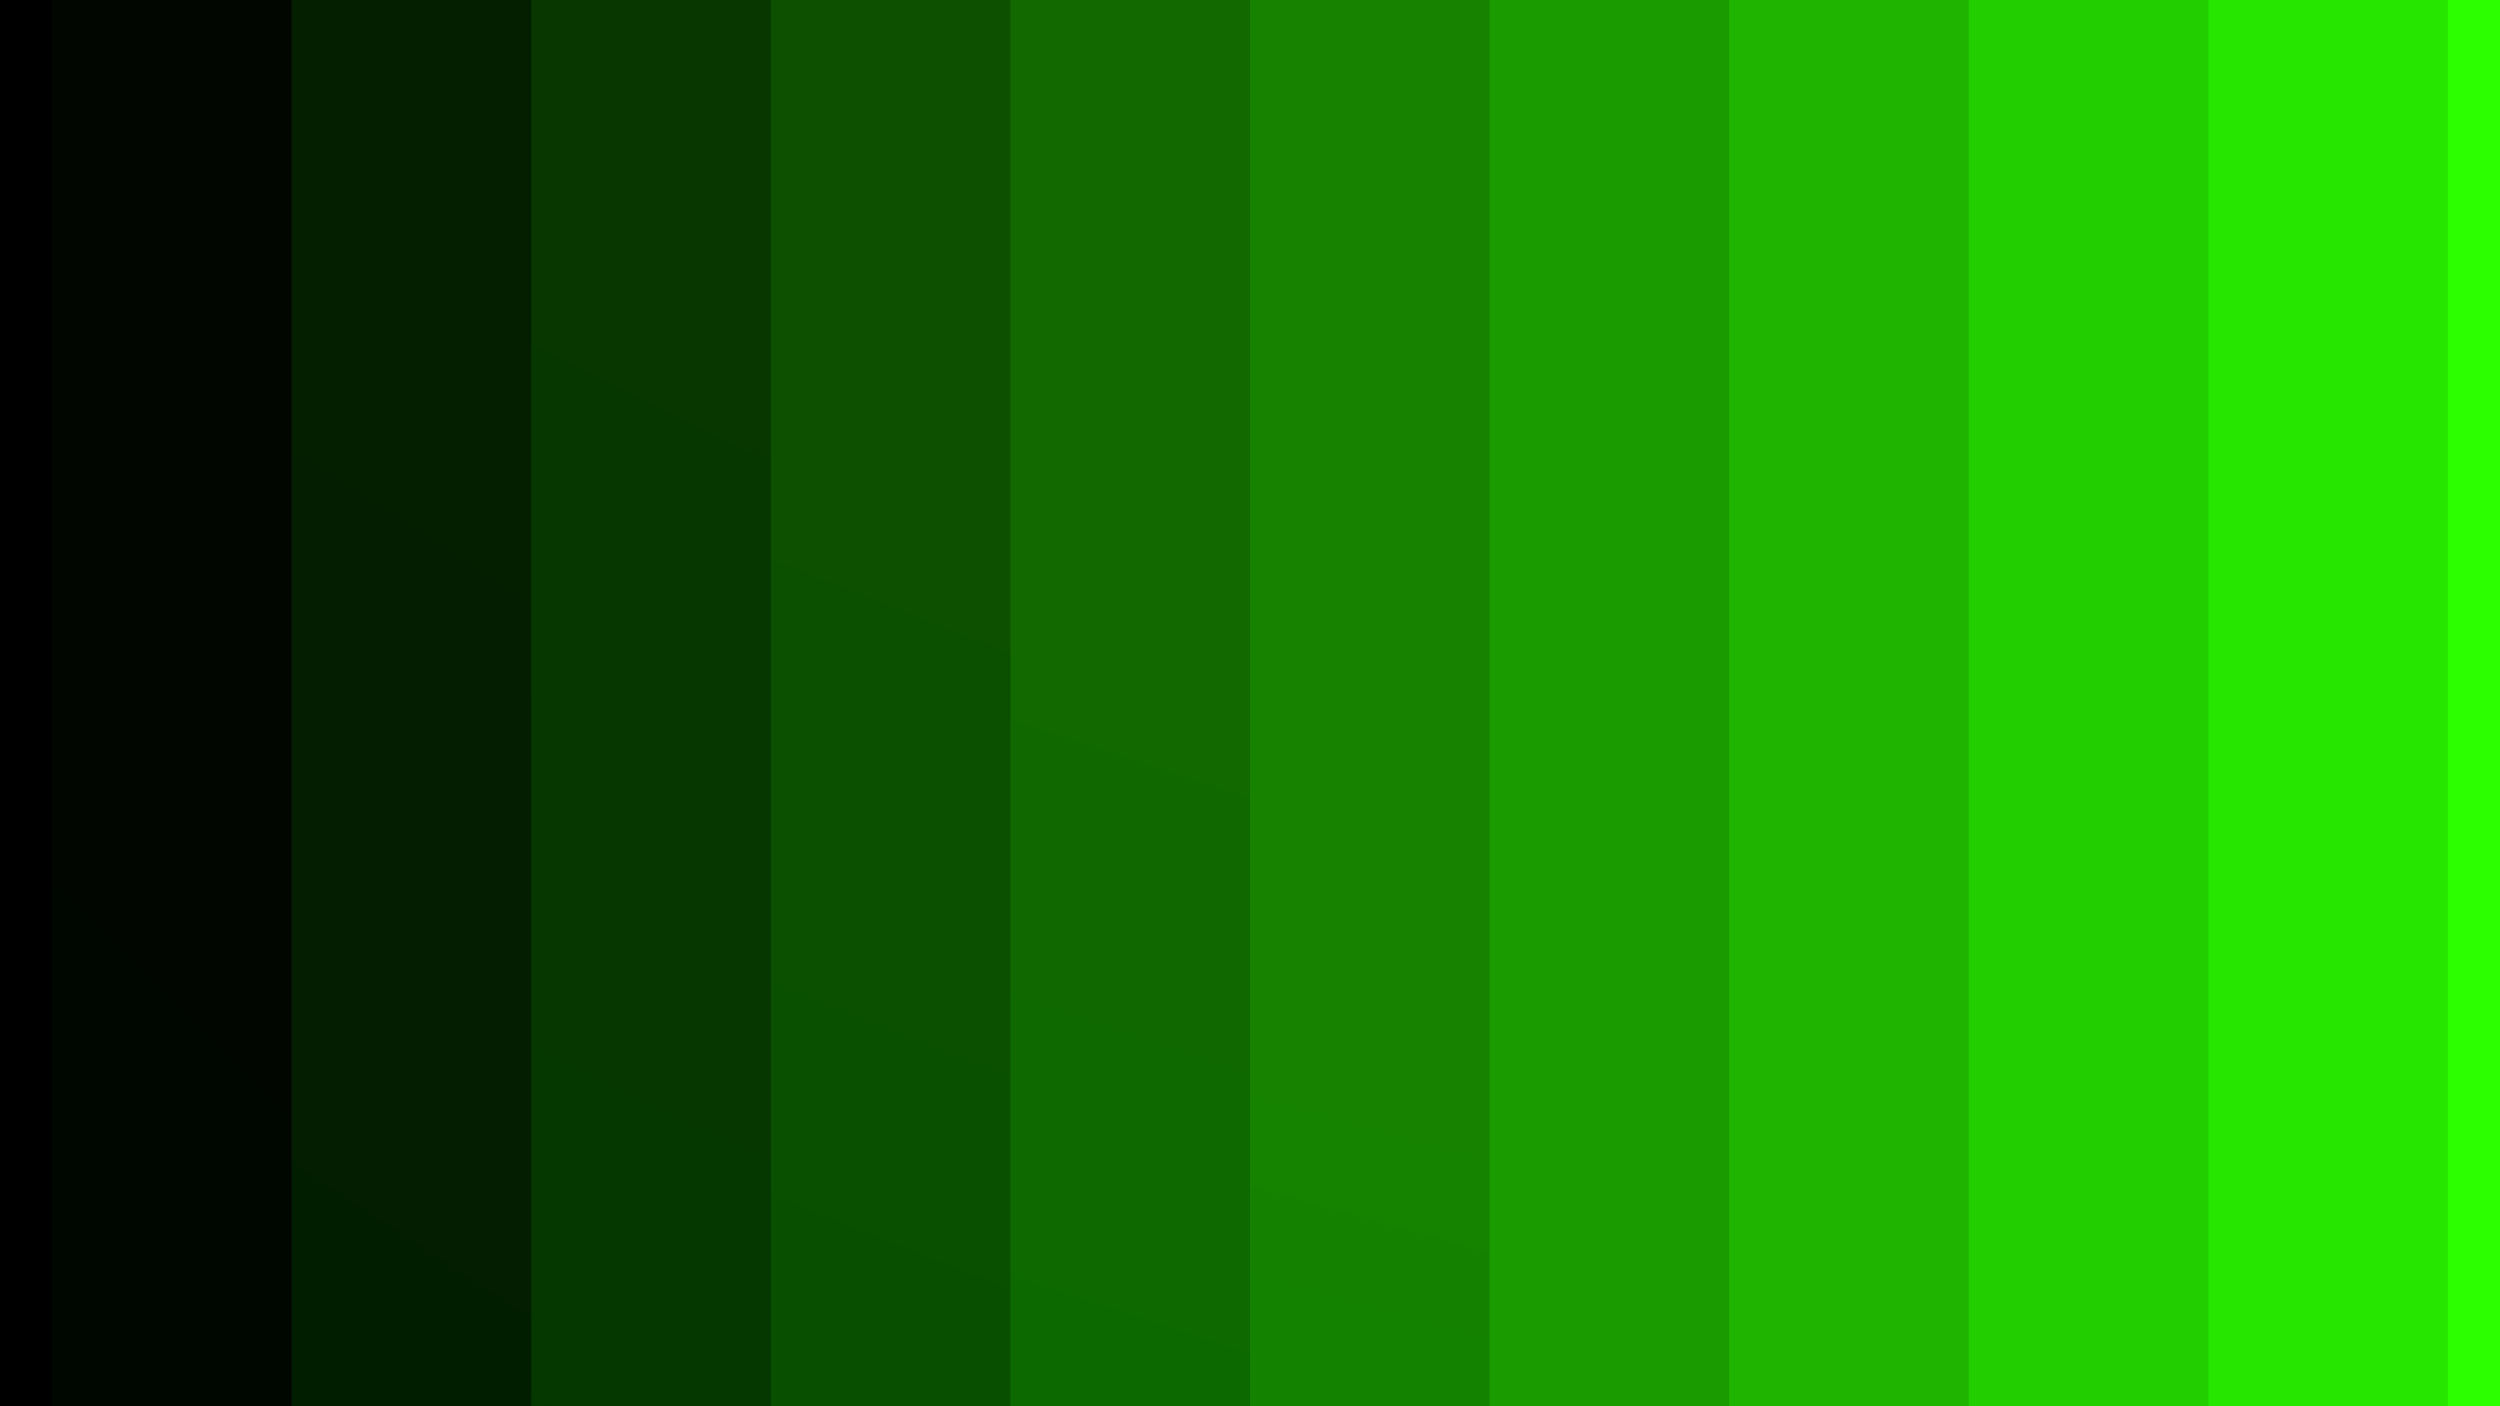 <svg xmlns="http://www.w3.org/2000/svg" version="1.1" xmlns:xlink="http://www.w3.org/1999/xlink" xmlns:svgjs="http://svgjs.dev/svgjs" viewBox="0 0 1920 1080"><rect width="1920" height="1080" fill="#00ff00"></rect><g transform="matrix(-1.15,1.408343819019456e-16,-1.408343819019456e-16,-1.15,2064,1161)"><path d="M0,-1080C0,-990,0,-720,0,-540C0,-360,0,-180,0,-1.1368683772161603e-13C0,180,0,360,0,540C0,720,0,900,0,1080C0,1260,0,1440,0,1620C0,1800,0,2070,0,2160L 1920 2160 L 1920 -1080 Z" fill="url(&quot;#SvgjsLinearGradient1145&quot;)"></path><path d="M160,-1080C160,-972,160,-648,160,-432C160,-216,160,0,160,216C160,432,160,648,160,864C160,1080,160,1296,160,1512C160,1728,160,2052,160,2160L 1920 2160 L 1920 -1080 Z" fill="url(&quot;#SvgjsLinearGradient1146&quot;)"></path><path d="M320,-1080C320,-945,320,-540,320,-270C320,0,320,270,320,540C320,810,320,1080,320,1350C320,1620,320,2025,320,2160L 1920 2160 L 1920 -1080 Z" fill="url(&quot;#SvgjsLinearGradient1147&quot;)"></path><path d="M480,-1080C480,-990,480,-720,480,-540C480,-360,480,-180,480,-1.1368683772161603e-13C480,180,480,360,480,540C480,720,480,900,480,1080C480,1260,480,1440,480,1620C480,1800,480,2070,480,2160L 1920 2160 L 1920 -1080 Z" fill="url(&quot;#SvgjsLinearGradient1148&quot;)"></path><path d="M640,-1080C640,-972,640,-648,640,-432C640,-216,640,0,640,216C640,432,640,648,640,864C640,1080,640,1296,640,1512C640,1728,640,2052,640,2160L 1920 2160 L 1920 -1080 Z" fill="url(&quot;#SvgjsLinearGradient1149&quot;)"></path><path d="M800,-1080C800,-1002.857,800,-771.429,800,-617.143C800,-462.857,800,-308.571,800,-154.286C800,-2.842170943040401e-14,800,154.286,800,308.571C800,462.857,800,617.143,800,771.429C800,925.714,800,1080,800,1234.286C800,1388.571,800,1542.857,800,1697.143C800,1851.429,800,2082.857,800,2160L 1920 2160 L 1920 -1080 Z" fill="url(&quot;#SvgjsLinearGradient1150&quot;)"></path><path d="M960,-1080C960,-1002.857,960,-771.429,960,-617.143C960,-462.857,960,-308.571,960,-154.286C960,-2.842170943040401e-14,960,154.286,960,308.571C960,462.857,960,617.143,960,771.429C960,925.714,960,1080,960,1234.286C960,1388.571,960,1542.857,960,1697.143C960,1851.429,960,2082.857,960,2160L 1920 2160 L 1920 -1080 Z" fill="url(&quot;#SvgjsLinearGradient1151&quot;)"></path><path d="M1120,-1080C1120,-1012.5,1120,-810,1120,-675C1120,-540,1120,-405,1120,-270C1120,-135,1120,0,1120,135C1120,270,1120,405,1120,540C1120,675,1120,810,1120,945C1120,1080,1120,1215,1120,1350C1120,1485,1120,1620,1120,1755C1120,1890,1120,2092.5,1120,2160L 1920 2160 L 1920 -1080 Z" fill="url(&quot;#SvgjsLinearGradient1152&quot;)"></path><path d="M1280,-1080C1280,-1002.857,1280,-771.429,1280,-617.143C1280,-462.857,1280,-308.571,1280,-154.286C1280,-2.842170943040401e-14,1280,154.286,1280,308.571C1280,462.857,1280,617.143,1280,771.429C1280,925.714,1280,1080,1280,1234.286C1280,1388.571,1280,1542.857,1280,1697.143C1280,1851.429,1280,2082.857,1280,2160L 1920 2160 L 1920 -1080 Z" fill="url(&quot;#SvgjsLinearGradient1153&quot;)"></path><path d="M1440,-1080C1440,-945,1440,-540,1440,-270C1440,0,1440,270,1440,540C1440,810,1440,1080,1440,1350C1440,1620,1440,2025,1440,2160L 1920 2160 L 1920 -1080 Z" fill="url(&quot;#SvgjsLinearGradient1154&quot;)"></path><path d="M1600,-1080C1600,-972,1600,-648,1600,-432C1600,-216,1600,0,1600,216C1600,432,1600,648,1600,864C1600,1080,1600,1296,1600,1512C1600,1728,1600,2052,1600,2160L 1920 2160 L 1920 -1080 Z" fill="url(&quot;#SvgjsLinearGradient1155&quot;)"></path><path d="M1760,-1080C1760,-1002.857,1760,-771.429,1760,-617.143C1760,-462.857,1760,-308.571,1760,-154.286C1760,-2.842170943040401e-14,1760,154.286,1760,308.571C1760,462.857,1760,617.143,1760,771.429C1760,925.714,1760,1080,1760,1234.286C1760,1388.571,1760,1542.857,1760,1697.143C1760,1851.429,1760,2082.857,1760,2160L 1920 2160 L 1920 -1080 Z" fill="url(&quot;#SvgjsLinearGradient1156&quot;)"></path></g><defs><linearGradient x1="0.1" y1="0" x2="0" y2="1" id="SvgjsLinearGradient1145"><stop stop-color="#00ff00" offset="0"></stop><stop stop-color="#2bff00" offset="0"></stop></linearGradient><linearGradient x1="0.1" y1="0" x2="0" y2="1" id="SvgjsLinearGradient1146"><stop stop-color="#00e600" offset="0"></stop><stop stop-color="#26e600" offset="0.083"></stop></linearGradient><linearGradient x1="0.1" y1="0" x2="0" y2="1" id="SvgjsLinearGradient1147"><stop stop-color="#00cd00" offset="0"></stop><stop stop-color="#22cd00" offset="0.167"></stop></linearGradient><linearGradient x1="0.1" y1="0" x2="0" y2="1" id="SvgjsLinearGradient1148"><stop stop-color="#00b400" offset="0"></stop><stop stop-color="#1eb400" offset="0.25"></stop></linearGradient><linearGradient x1="0.1" y1="0" x2="0" y2="1" id="SvgjsLinearGradient1149"><stop stop-color="#009b00" offset="0"></stop><stop stop-color="#1a9b00" offset="0.333"></stop></linearGradient><linearGradient x1="0.1" y1="0" x2="0" y2="1" id="SvgjsLinearGradient1150"><stop stop-color="#008200" offset="0"></stop><stop stop-color="#168200" offset="0.417"></stop></linearGradient><linearGradient x1="0.1" y1="0" x2="0" y2="1" id="SvgjsLinearGradient1151"><stop stop-color="#006900" offset="0"></stop><stop stop-color="#116900" offset="0.5"></stop></linearGradient><linearGradient x1="0.1" y1="0" x2="0" y2="1" id="SvgjsLinearGradient1152"><stop stop-color="#005000" offset="0"></stop><stop stop-color="#0d5000" offset="0.583"></stop></linearGradient><linearGradient x1="0.1" y1="0" x2="0" y2="1" id="SvgjsLinearGradient1153"><stop stop-color="#003700" offset="0"></stop><stop stop-color="#093700" offset="0.667"></stop></linearGradient><linearGradient x1="0.1" y1="0" x2="0" y2="1" id="SvgjsLinearGradient1154"><stop stop-color="#001e00" offset="0"></stop><stop stop-color="#051e00" offset="0.75"></stop></linearGradient><linearGradient x1="0.1" y1="0" x2="0" y2="1" id="SvgjsLinearGradient1155"><stop stop-color="#000600" offset="0"></stop><stop stop-color="#010600" offset="0.833"></stop></linearGradient><linearGradient x1="0.1" y1="0" x2="0" y2="1" id="SvgjsLinearGradient1156"><stop stop-color="#000000" offset="0"></stop><stop stop-color="#000000" offset="0.917"></stop></linearGradient></defs></svg>